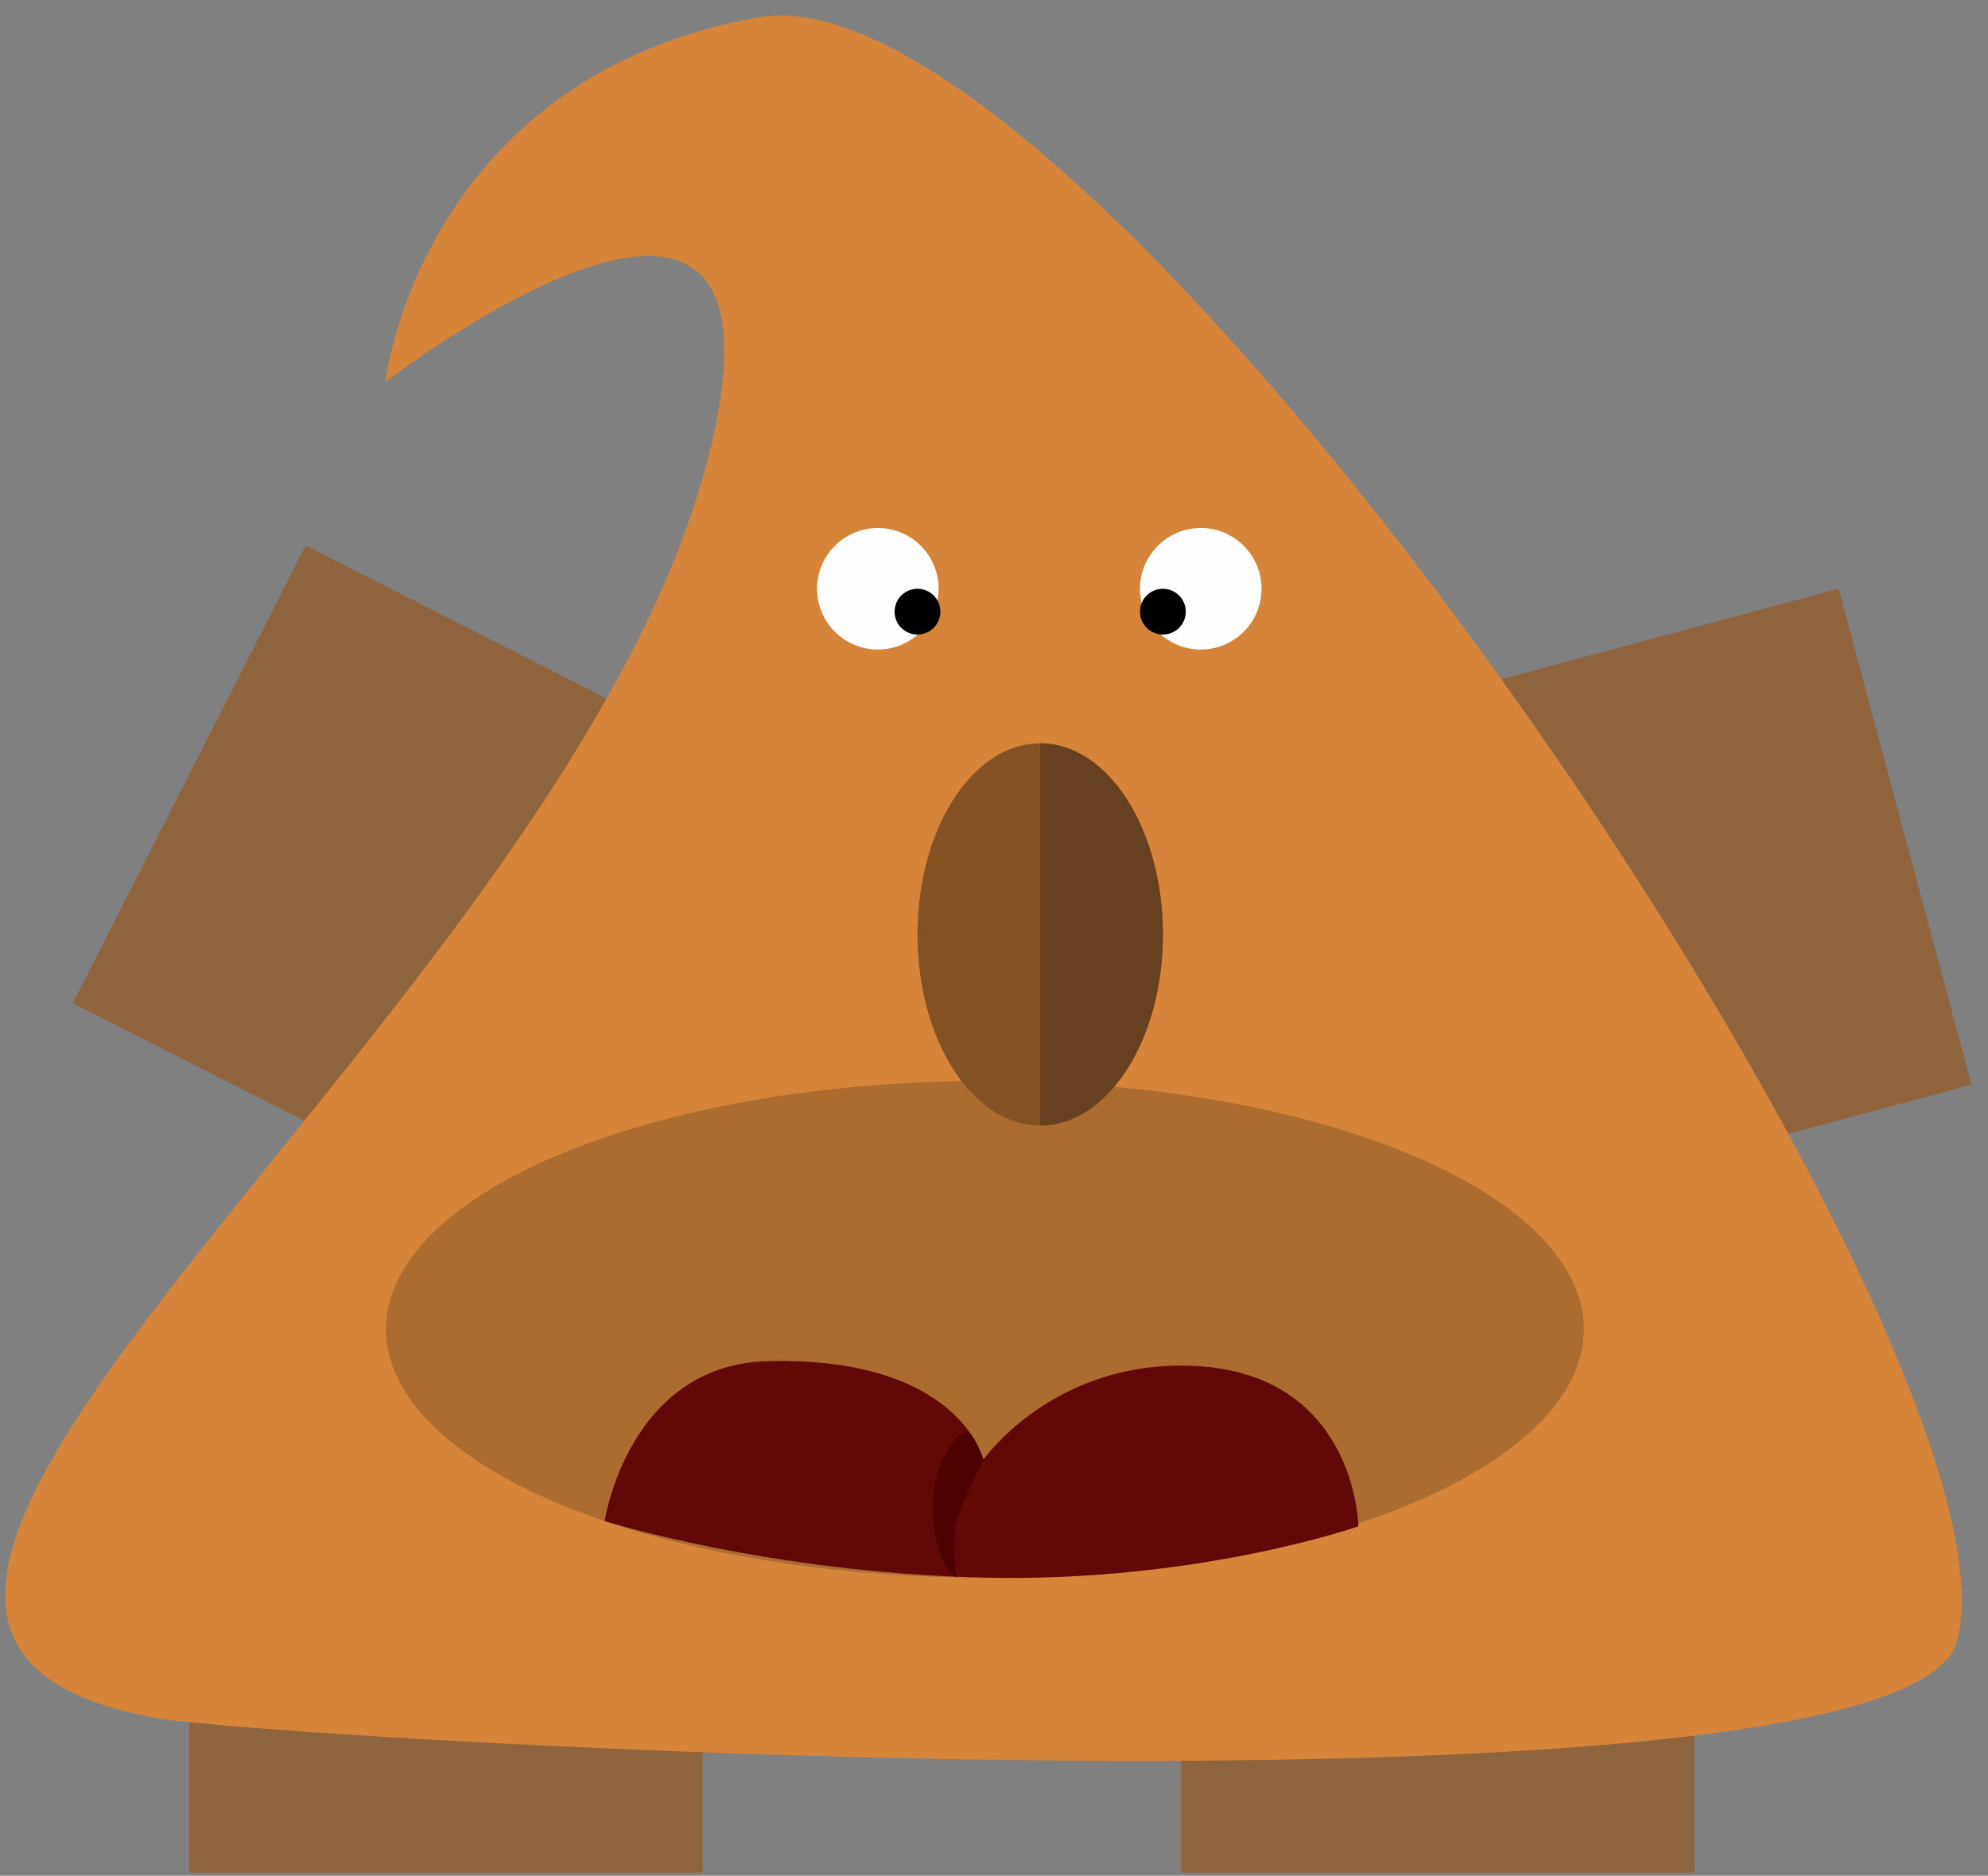 <svg width="100%" height="100%" viewBox="0 0 513 484" version="1.1" xmlns="http://www.w3.org/2000/svg" xmlns:xlink="http://www.w3.org/1999/xlink" xml:space="preserve" xmlns:serif="http://www.serif.com/" style="fill-rule:evenodd;clip-rule:evenodd;stroke-linejoin:round;stroke-miterlimit:2;"><rect x="0" y="0" width="513" height="484" fill="#808080" stroke="none"/><rect id="Artboard2" x="0" y="3.985" width="510.97" height="479.211" style="fill:none;"/><clipPath id="_clip1"><rect x="0" y="3.985" width="510.97" height="479.211"/></clipPath><g clip-path="url(#_clip1)"><g><rect x="48.85" y="422.527" width="132.481" height="62.204" style="fill:#90653d;"/><rect x="304.791" y="422.527" width="132.481" height="62.204" style="fill:#90653d;"/><path d="M508.74,279.888l-34.289,-127.967l-98.991,26.524l34.289,127.968l98.991,-26.525Z" style="fill:#90653d;"/><path d="M104.297,302.309l60.051,-118.09l-85.472,-43.463l-60.051,118.09l85.472,43.463Z" style="fill:#90653d;"/><path d="M195.548,4.487c87.16,-15.762 330.736,344.491 309.349,419.164c-14.356,50.127 -434.618,25.053 -464.629,19.651c-132.695,-23.889 113.799,-185.292 144.317,-333.146c18.981,-91.954 -85.16,-11.581 -85.16,-11.581c0,-0 8.963,-78.327 96.123,-94.088Z" style="fill:#d68439;"/><ellipse cx="254.153" cy="342.995" rx="154.557" ry="64.08" style="fill:#ad6c2f;"/><path d="M156.031,392.492c0,-0 6.072,-40.409 42.22,-41.275c49.397,-1.184 55.522,25.418 55.522,25.418c-0,-0 16.946,-24.268 51.018,-24.268c45.227,-0 45.742,41.467 45.742,41.467c0,-0 -41.297,14.538 -96.76,13.241c-55.463,-1.298 -97.742,-14.583 -97.742,-14.583" style="fill:#620807;"/><path d="M253.773,376.753c-0,-0 -4.688,8.483 -6.873,15.847c-2.186,7.364 0.205,14.475 0.205,14.475c0,-0 -6.368,-2.101 -6.368,-19.367c-0,-9.198 5.576,-17.904 9.034,-18.238c1.701,0.62 4.002,7.283 4.002,7.283Z" style="fill:#4c0100;"/><circle cx="309.857" cy="151.921" r="15.682" style="fill:#fefefe;"/><circle cx="226.528" cy="151.921" r="15.682" style="fill:#fefefe;"/><circle cx="300.082" cy="157.828" r="5.907"/><circle cx="236.759" cy="157.828" r="5.907"/><ellipse cx="268.42" cy="241.112" rx="31.662" ry="49.306" style="fill:#845122;"/><path d="M268.42,191.806c17.475,0 31.662,22.093 31.662,49.306c-0,27.212 -14.187,49.305 -31.662,49.305l0,-98.611Z" style="fill:#67411f;"/></g></g></svg>

